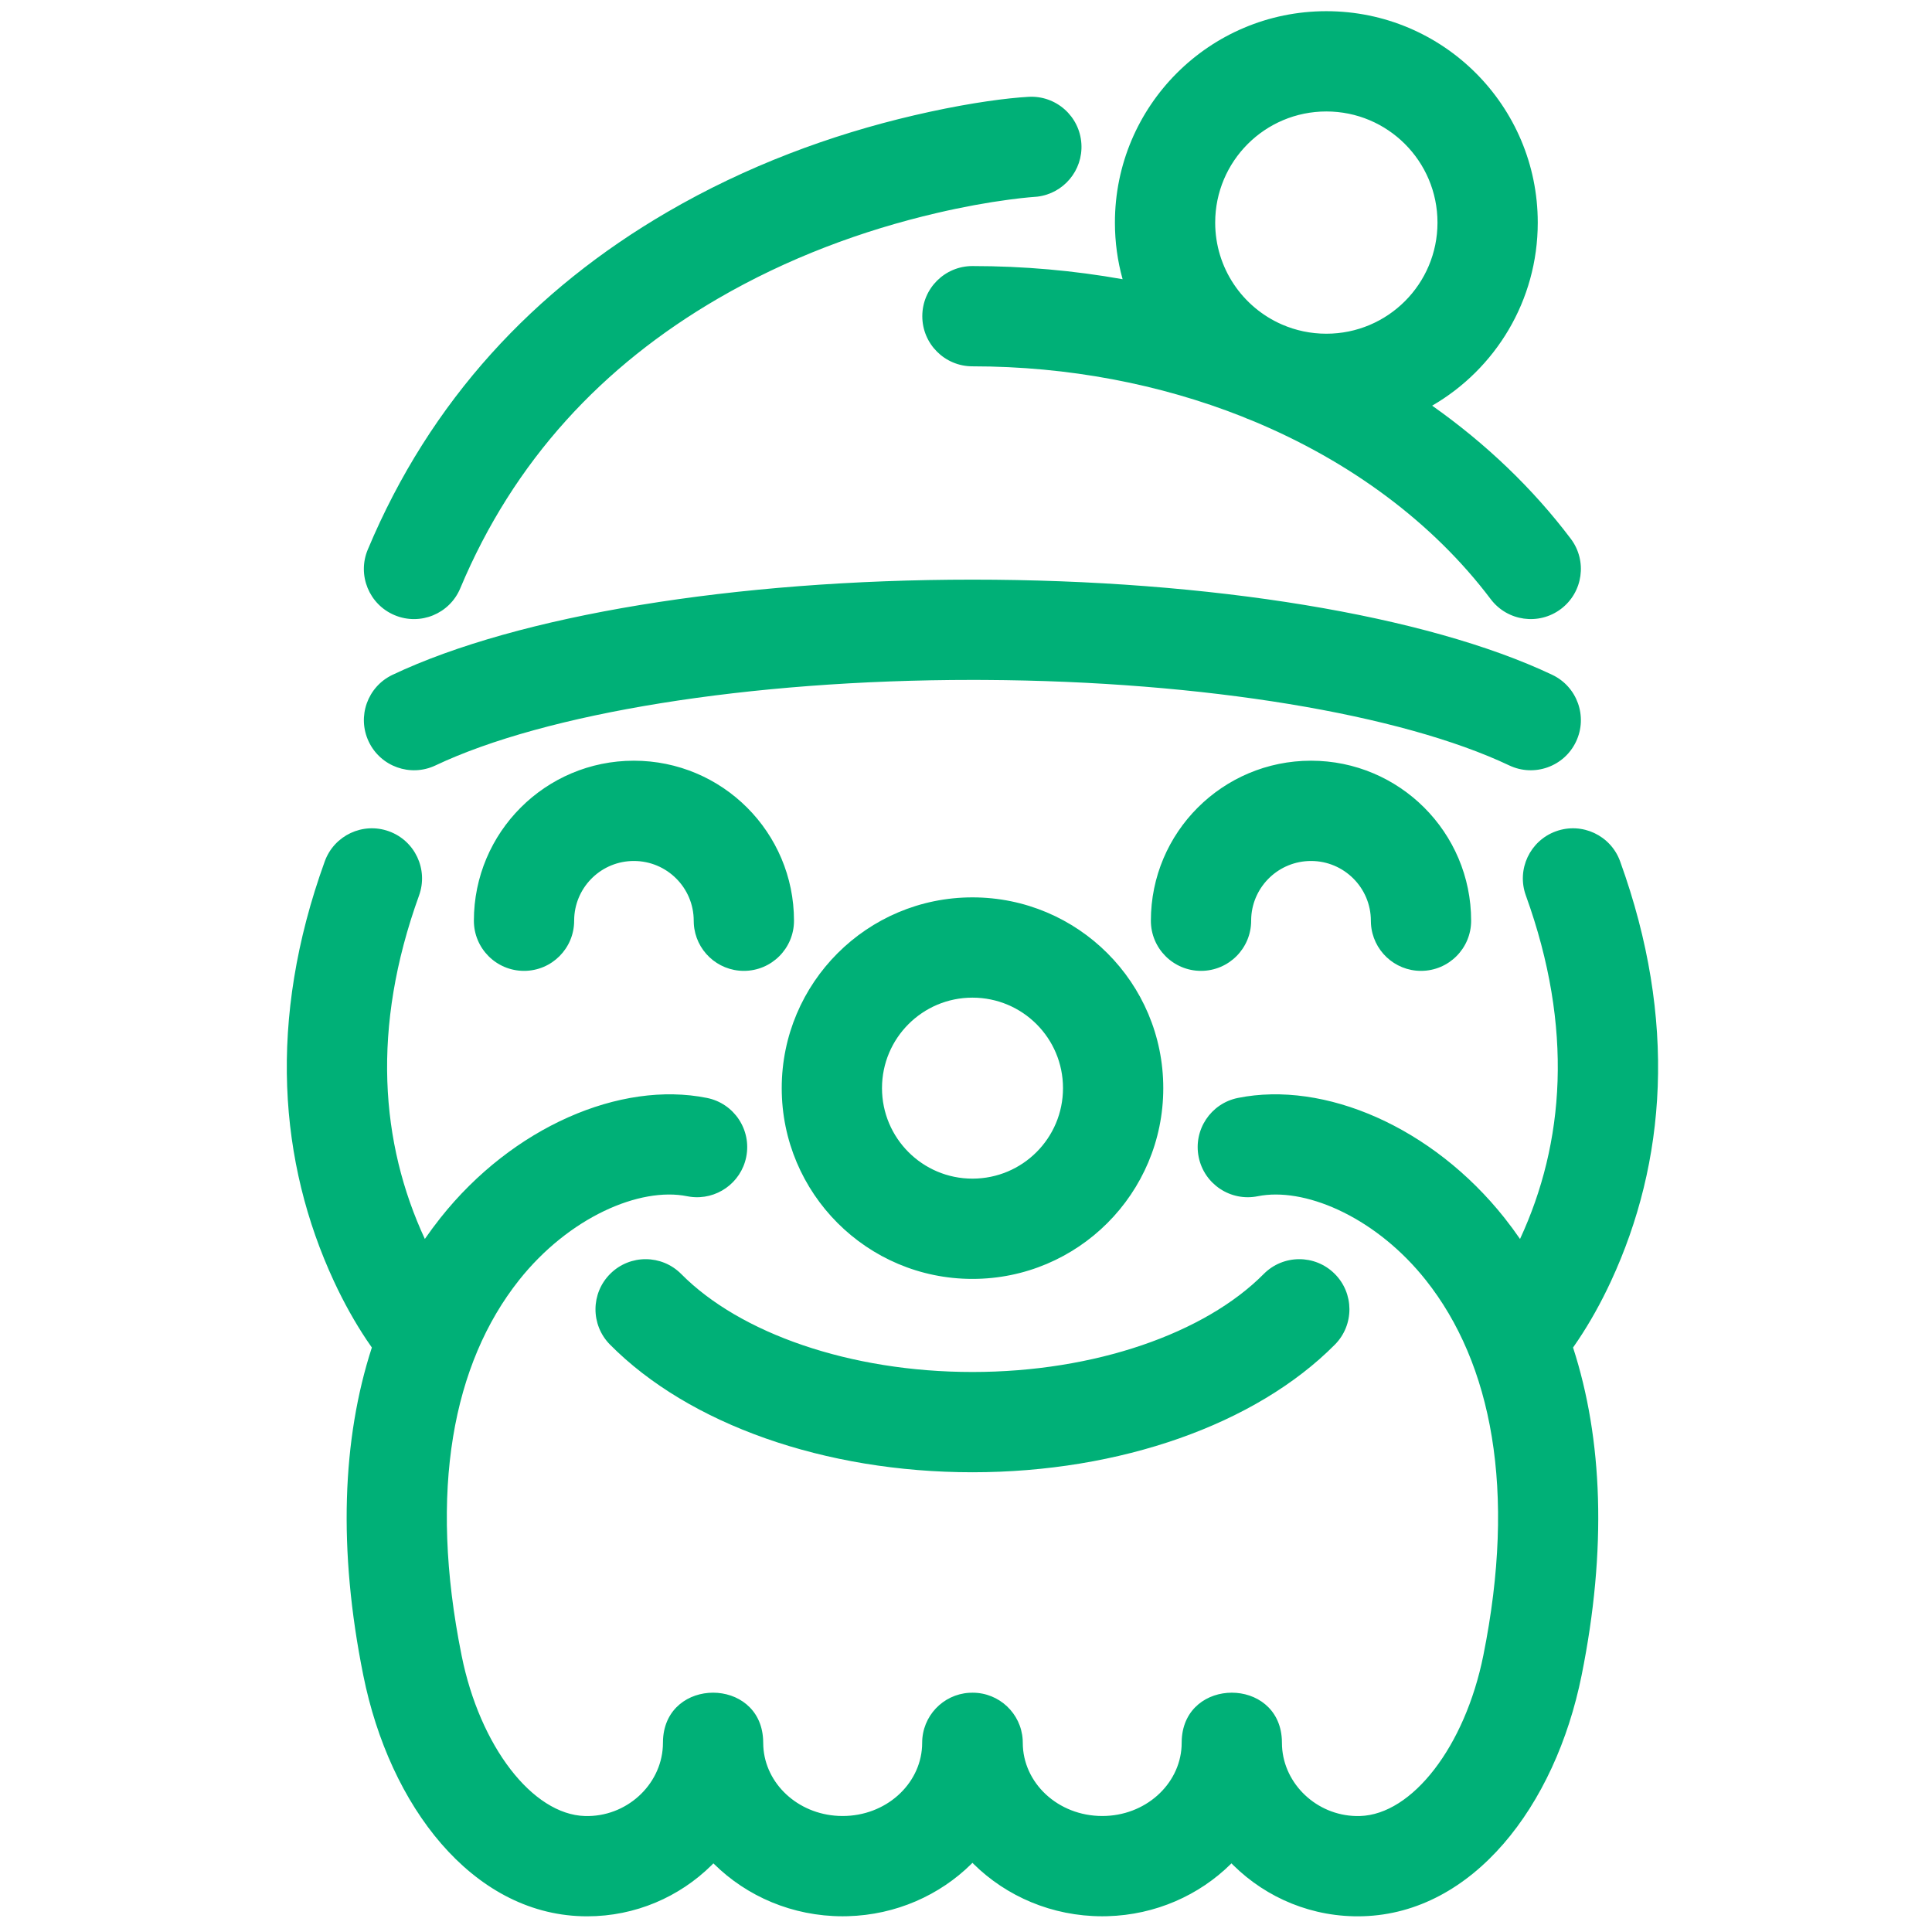 <?xml version="1.0" encoding="UTF-8"?>
<svg width="100px" height="100px" viewBox="0 0 100 100" version="1.1" xmlns="http://www.w3.org/2000/svg" xmlns:xlink="http://www.w3.org/1999/xlink">
    <!-- Generator: Sketch 63.1 (92452) - https://sketch.com -->
    <title>Santa</title>
    <desc>Created with Sketch.</desc>
    <g id="Santa" stroke="none" stroke-width="1" fill="none" fill-rule="evenodd">
        <path d="M83.858,44.585 C86.835,52.816 86.228,60.179 83.386,66.311 C82.853,67.46 82.279,68.473 81.698,69.343 L81.438,69.724 L81.421,69.748 C82.957,74.48 83.177,80.195 81.865,86.709 C80.496,93.51 76.222,99.02 70.545,99.184 C67.94,99.261 65.557,98.238 63.845,96.552 L63.74,96.447 L63.706,96.481 C62.072,98.095 59.813,99.114 57.321,99.182 L57.053,99.186 C54.451,99.186 52.089,98.153 50.395,96.482 L50.334,96.419 L50.273,96.482 C48.637,98.095 46.378,99.114 43.882,99.182 L43.614,99.186 C41.015,99.186 38.653,98.153 36.96,96.481 L36.926,96.447 L36.822,96.552 C35.169,98.18 32.891,99.19 30.39,99.188 L30.121,99.184 C24.442,99.02 20.167,93.508 18.803,86.709 C17.491,80.195 17.711,74.48 19.247,69.748 C19.16,69.625 19.067,69.49 18.969,69.343 C18.389,68.473 17.814,67.46 17.281,66.311 C14.439,60.179 13.832,52.816 16.809,44.585 C17.297,43.237 18.784,42.54 20.132,43.028 C21.48,43.515 22.177,45.003 21.69,46.35 C19.205,53.22 19.697,59.18 21.99,64.128 C22.247,63.757 22.515,63.395 22.794,63.042 C26.526,58.334 32.111,55.926 36.593,56.829 C37.998,57.112 38.907,58.481 38.624,59.886 C38.352,61.237 37.076,62.129 35.729,61.944 L35.567,61.917 C33.119,61.423 29.444,63.008 26.861,66.266 C23.452,70.568 22.166,77.122 23.892,85.686 C24.837,90.398 27.567,93.918 30.273,93.997 C32.416,94.06 34.202,92.406 34.309,90.398 L34.319,90.02 C34.501,86.811 39.317,86.811 39.498,90.02 L39.509,90.401 C39.614,92.313 41.275,93.891 43.4,93.991 L43.614,93.996 C45.845,93.996 47.618,92.376 47.726,90.401 L47.731,90.209 C47.731,88.83 48.806,87.703 50.162,87.619 L50.344,87.614 C51.722,87.614 52.849,88.688 52.934,90.044 L52.939,90.209 C52.939,92.271 54.75,93.996 57.053,93.996 C59.278,93.996 61.049,92.376 61.158,90.401 L61.168,90.02 C61.35,86.811 66.166,86.811 66.348,90.02 L66.358,90.398 C66.461,92.342 68.142,93.956 70.194,93.998 L70.394,93.997 C73.098,93.918 75.828,90.398 76.777,85.684 C78.501,77.122 77.216,70.568 73.806,66.266 C71.302,63.106 67.77,61.521 65.325,61.878 L65.099,61.917 C63.695,62.2 62.326,61.291 62.043,59.886 C61.76,58.481 62.669,57.112 64.074,56.829 C68.556,55.926 74.142,58.334 77.874,63.042 C78.153,63.395 78.421,63.757 78.677,64.13 L78.677,64.128 C80.971,59.18 81.462,53.22 78.978,46.35 C78.49,45.003 79.187,43.515 80.535,43.028 C81.883,42.54 83.371,43.237 83.858,44.585 Z M35.262,65.944 C38.292,69.005 43.989,71.014 50.333,71.014 C56.676,71.014 62.374,69.005 65.408,65.943 C66.417,64.925 68.06,64.918 69.078,65.927 C70.096,66.935 70.103,68.579 69.094,69.596 C65.003,73.725 57.972,76.204 50.333,76.204 C42.693,76.204 35.661,73.724 31.573,69.596 C30.565,68.577 30.573,66.934 31.592,65.926 C32.61,64.917 34.253,64.926 35.262,65.944 Z M50.333,46.448 C55.792,46.448 60.211,50.866 60.211,56.321 C60.211,61.777 55.792,66.196 50.333,66.196 C44.882,66.196 40.462,61.774 40.462,56.321 C40.462,50.868 44.882,46.448 50.333,46.448 Z M50.333,51.638 C47.748,51.638 45.652,53.735 45.652,56.321 C45.652,58.908 47.749,61.006 50.333,61.006 C52.925,61.006 55.021,58.91 55.021,56.321 C55.021,53.733 52.926,51.638 50.333,51.638 Z M67.859,39.374 C72.43,39.374 76.146,43.083 76.146,47.657 C76.146,49.09 74.984,50.252 73.551,50.252 C72.173,50.252 71.046,49.178 70.961,47.821 L70.956,47.657 C70.956,45.951 69.566,44.564 67.859,44.564 C66.206,44.564 64.855,45.855 64.764,47.481 L64.759,47.657 C64.759,49.09 63.597,50.252 62.164,50.252 C60.731,50.252 59.569,49.09 59.569,47.657 C59.569,43.081 63.282,39.374 67.859,39.374 Z M32.808,39.374 C37.384,39.374 41.097,43.081 41.097,47.657 C41.097,49.09 39.935,50.252 38.502,50.252 C37.124,50.252 35.996,49.178 35.912,47.821 L35.907,47.657 C35.907,45.949 34.519,44.564 32.808,44.564 C31.16,44.564 29.814,45.853 29.723,47.481 L29.718,47.657 C29.718,49.09 28.557,50.252 27.123,50.252 C25.69,50.252 24.528,49.09 24.528,47.657 C24.528,43.081 28.234,39.374 32.808,39.374 Z M50.333,30.002 C62.645,30.002 73.867,31.856 80.344,34.929 C81.638,35.543 82.19,37.091 81.575,38.386 C80.961,39.681 79.413,40.232 78.118,39.618 C72.554,36.977 62.33,35.257 50.977,35.194 L50.333,35.192 C38.728,35.192 28.218,36.928 22.541,39.618 C21.246,40.232 19.699,39.68 19.085,38.385 C18.471,37.09 19.023,35.542 20.318,34.928 C26.801,31.856 38.026,30.002 50.333,30.002 Z M55.973,7.45 C56.054,8.826 55.047,10.014 53.698,10.178 L53.244,10.216 C53,10.238 52.655,10.276 52.219,10.334 C51.101,10.483 49.847,10.708 48.494,11.024 C44.622,11.925 40.752,13.367 37.159,15.456 C31.195,18.925 26.594,23.832 23.823,30.451 C23.27,31.773 21.749,32.396 20.427,31.842 C19.105,31.289 18.482,29.769 19.036,28.447 C22.268,20.725 27.655,14.98 34.55,10.97 C38.626,8.599 42.972,6.981 47.316,5.969 L48.124,5.787 C50.36,5.303 52.126,5.076 53.231,5.012 C54.661,4.928 55.889,6.02 55.973,7.45 Z M68.652,0.579 C74.696,0.579 79.594,5.477 79.594,11.521 C79.594,15.57 77.396,19.105 74.128,20.997 C76.903,22.956 79.329,25.271 81.303,27.886 C82.166,29.03 81.938,30.657 80.794,31.52 C79.65,32.383 78.023,32.156 77.159,31.012 C74.17,27.05 69.879,23.87 64.819,21.774 C64.636,21.705 64.455,21.632 64.277,21.554 C60.042,19.883 55.293,18.961 50.333,18.961 C48.9,18.961 47.738,17.8 47.738,16.366 C47.738,14.933 48.9,13.771 50.333,13.771 C52.984,13.771 55.587,14.004 58.106,14.452 C57.846,13.52 57.708,12.537 57.708,11.521 C57.708,5.477 62.607,0.579 68.652,0.579 Z M68.652,5.769 C65.473,5.769 62.898,8.344 62.898,11.521 C62.898,13.883 64.32,15.912 66.356,16.797 C66.44,16.83 66.523,16.864 66.606,16.898 L66.356,16.797 C67.059,17.104 67.836,17.273 68.652,17.273 C71.83,17.273 74.404,14.699 74.404,11.521 C74.404,8.344 71.829,5.769 68.652,5.769 Z" fill="#00B077"></path>
    </g>
</svg>
